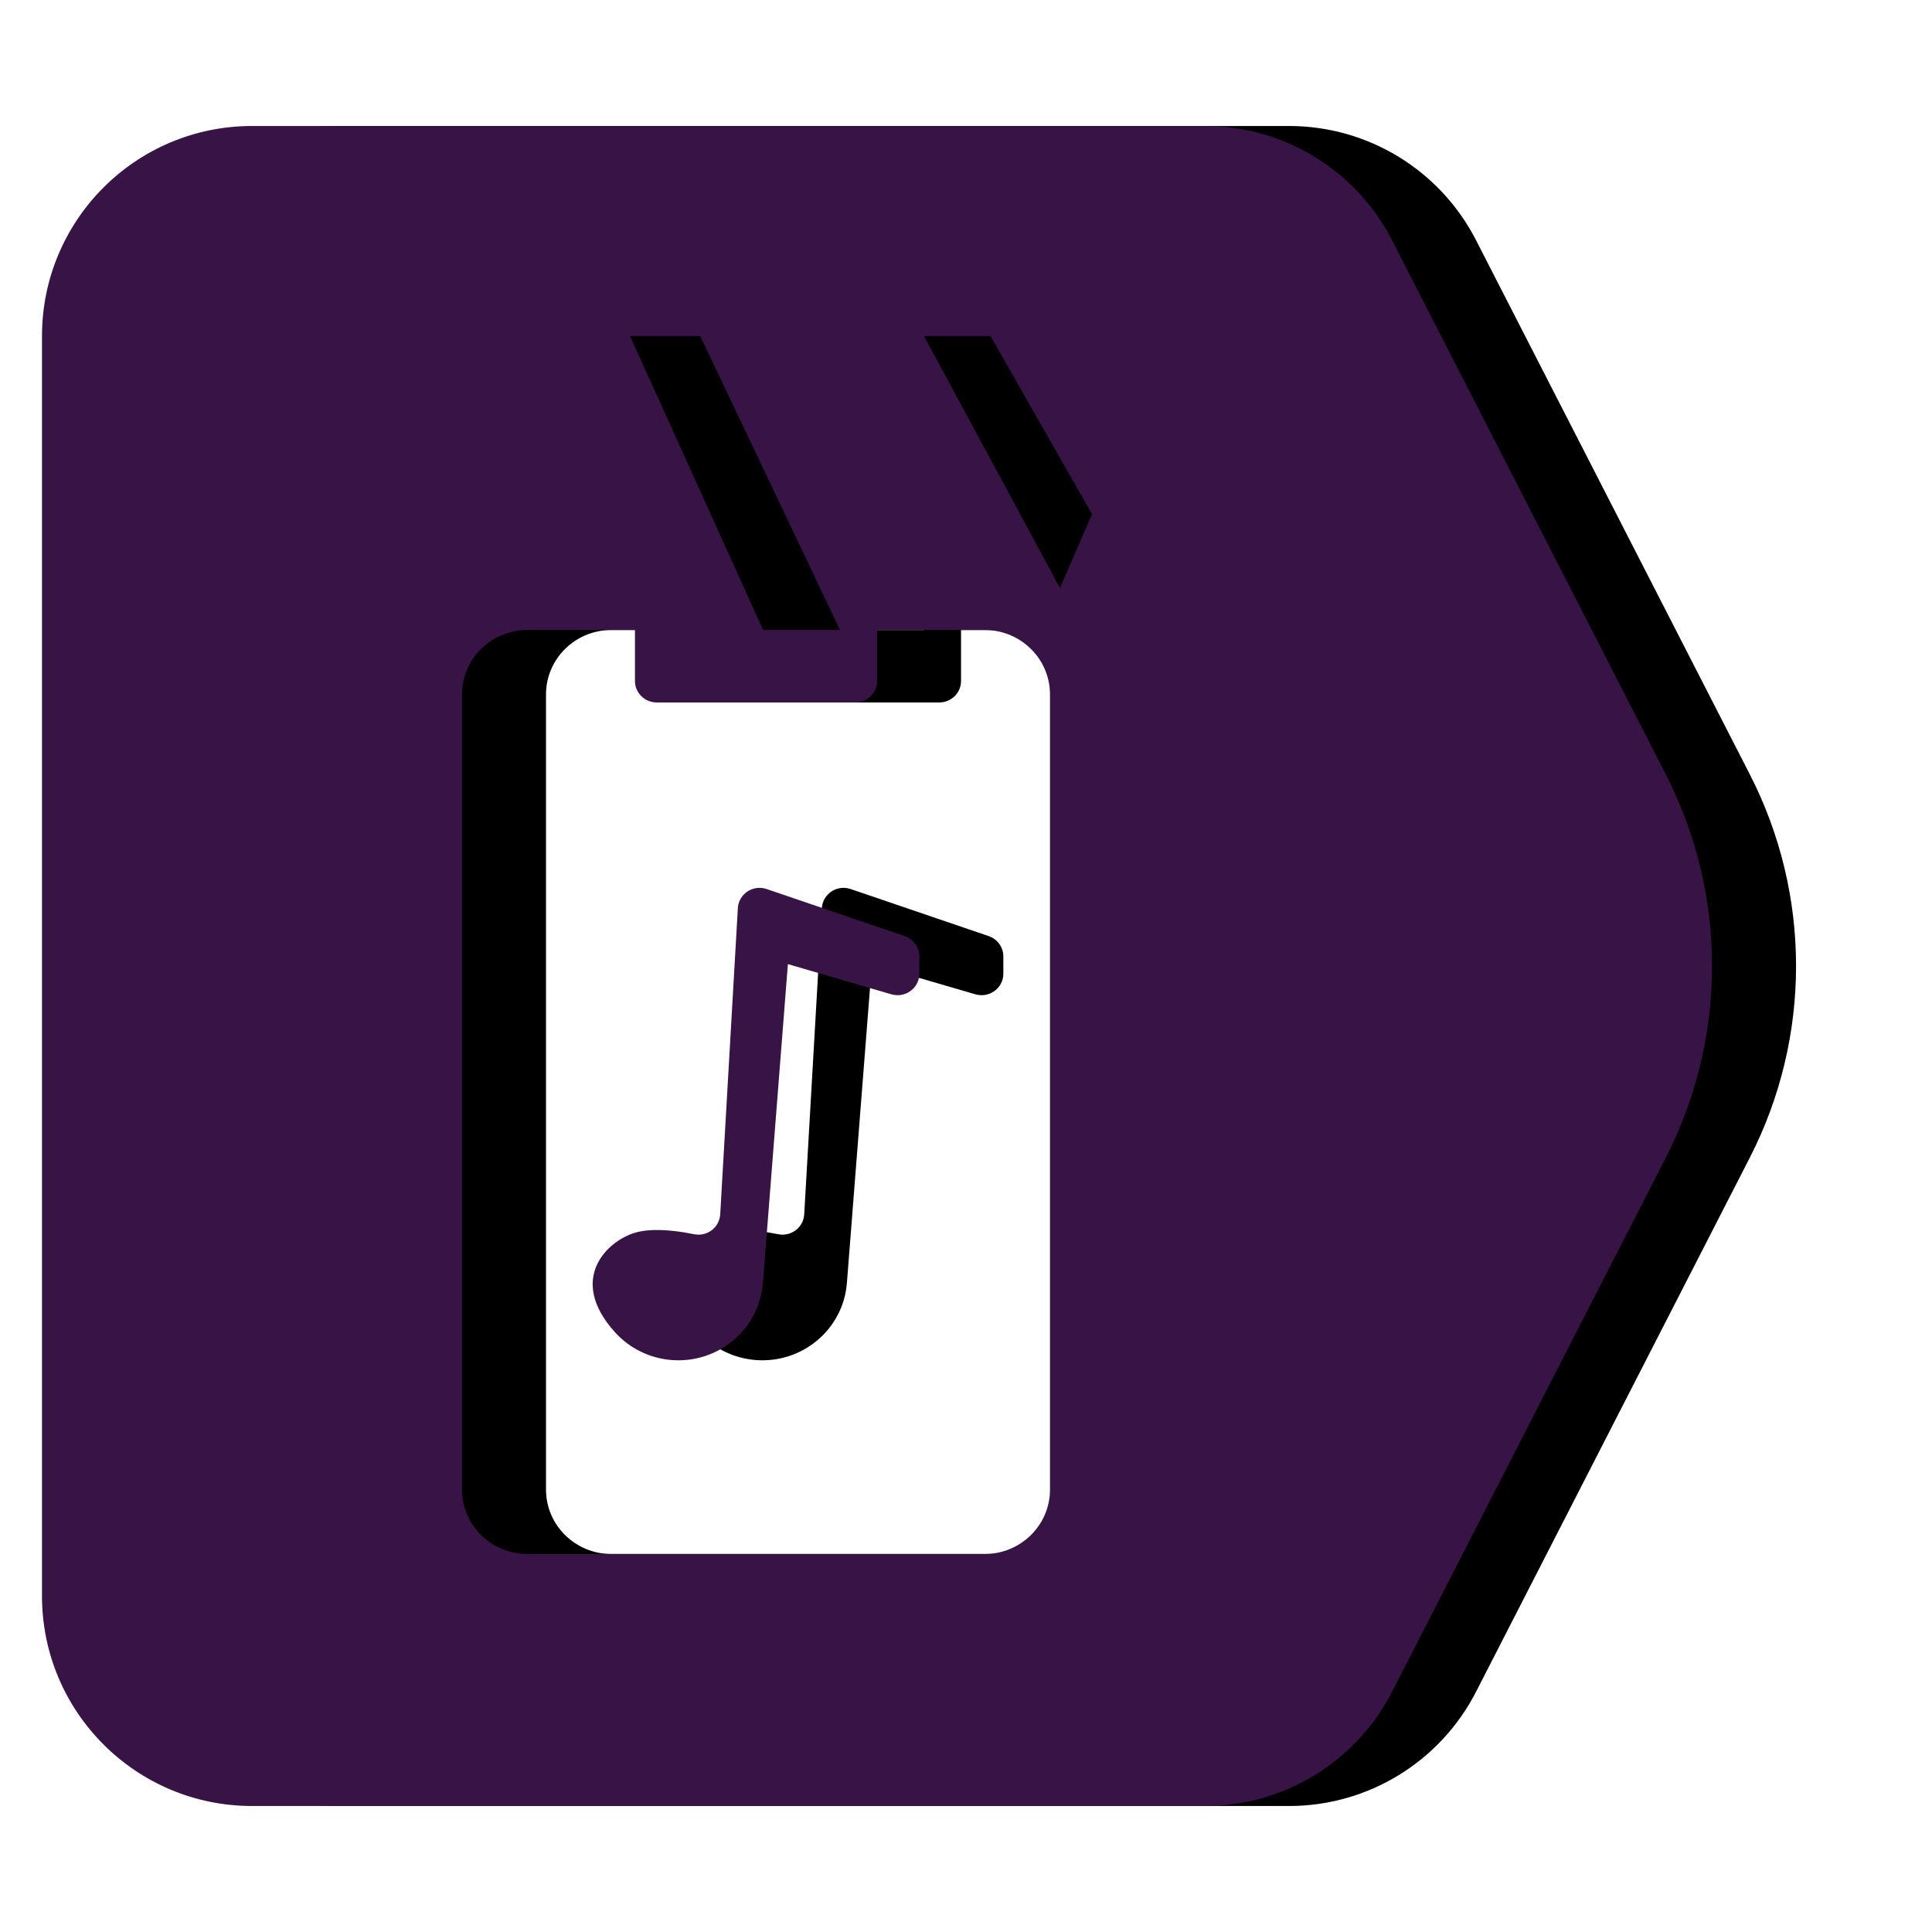 <?xml version="1.0" encoding="UTF-8"?>
<svg width="42px" height="42px" viewBox="0 0 46 46" version="1.1" xmlns="http://www.w3.org/2000/svg" xmlns:xlink="http://www.w3.org/1999/xlink">
    <!-- Generator: Sketch 48.1 (47250) - http://www.bohemiancoding.com/sketch -->
    <title>Group 4</title>
    <desc>Created with Sketch.</desc>
    <defs>
        <path d="M5,0 L20.5,0 L27.694,0 C29.57,-3.44606687e-16 31.288,1.05 32.144,2.72 L38.663,15.439 C40.13,18.303 40.13,21.697 38.663,24.561 L32.144,37.28 C31.288,38.95 29.57,40 27.694,40 L20.5,40 L5,40 C2.239,40 3.38176876e-16,37.761 0,35 L0,5 C-3.38176876e-16,2.239 2.239,5.07265313e-16 5,0 Z M11.556,12 L14.118,12 L14.118,13.214 C14.118,13.496 14.35,13.725 14.636,13.725 L19.364,13.725 C19.65,13.725 19.882,13.496 19.882,13.214 L19.882,12 L22.444,12 C23.304,12 24,12.687 24,13.535 L24,32.465 C24,33.313 23.304,34 22.444,34 L11.556,34 C10.696,34 10,33.313 10,32.465 L10,13.535 C10,12.687 10.696,12 11.556,12 Z M17.759,19.955 L17.164,27.549 L17.164,27.549 C17.078,28.646 16.107,29.467 14.995,29.382 C14.474,29.342 13.989,29.105 13.642,28.72 C12.489,27.442 13.477,26.529 14.136,26.346 C14.471,26.253 14.934,26.267 15.526,26.386 C15.806,26.443 16.08,26.265 16.138,25.988 C16.143,25.964 16.146,25.939 16.148,25.914 L16.568,18.622 C16.584,18.34 16.829,18.124 17.115,18.14 C17.162,18.143 17.21,18.152 17.255,18.168 L20.54,19.288 C20.749,19.359 20.889,19.554 20.889,19.772 L20.889,20.183 C20.889,20.466 20.657,20.695 20.37,20.695 C20.321,20.695 20.271,20.688 20.223,20.674 L17.759,19.955 Z M17.17,12 L14,5 L15.671,5 L19,12 L17.17,12 Z M25,9.242 L24.238,11 L21,5 L22.583,5 L25,9.242 Z" id="path-1"></path>
        <filter x="-8.8%" y="-13.8%" width="127.7%" height="127.5%" filterUnits="objectBoundingBox" id="filter-2">
            <feOffset dx="2" dy="0" in="SourceAlpha" result="shadowOffsetOuter1"></feOffset>
            <feGaussianBlur stdDeviation="1.5" in="shadowOffsetOuter1" result="shadowBlurOuter1"></feGaussianBlur>
            <feColorMatrix values="0 0 0 0 0   0 0 0 0 0   0 0 0 0 0  0 0 0 0.051 0" type="matrix" in="shadowBlurOuter1"></feColorMatrix>
        </filter>
    </defs>
    <g id="create-entry" stroke="none" stroke-width="1" fill="none" fill-rule="evenodd" transform="translate(-31, -84)">
        <g id="Group-4" transform="translate(32, 87)">
            <g id="Rectangle-6-Copy-7">
                <use fill="black" fill-opacity="1" filter="url(#filter-2)" xlink:href="#path-1"></use>
                <use fill="#381345" fill-rule="evenodd" xlink:href="#path-1"></use>
            </g>
        </g>
    </g>
</svg>